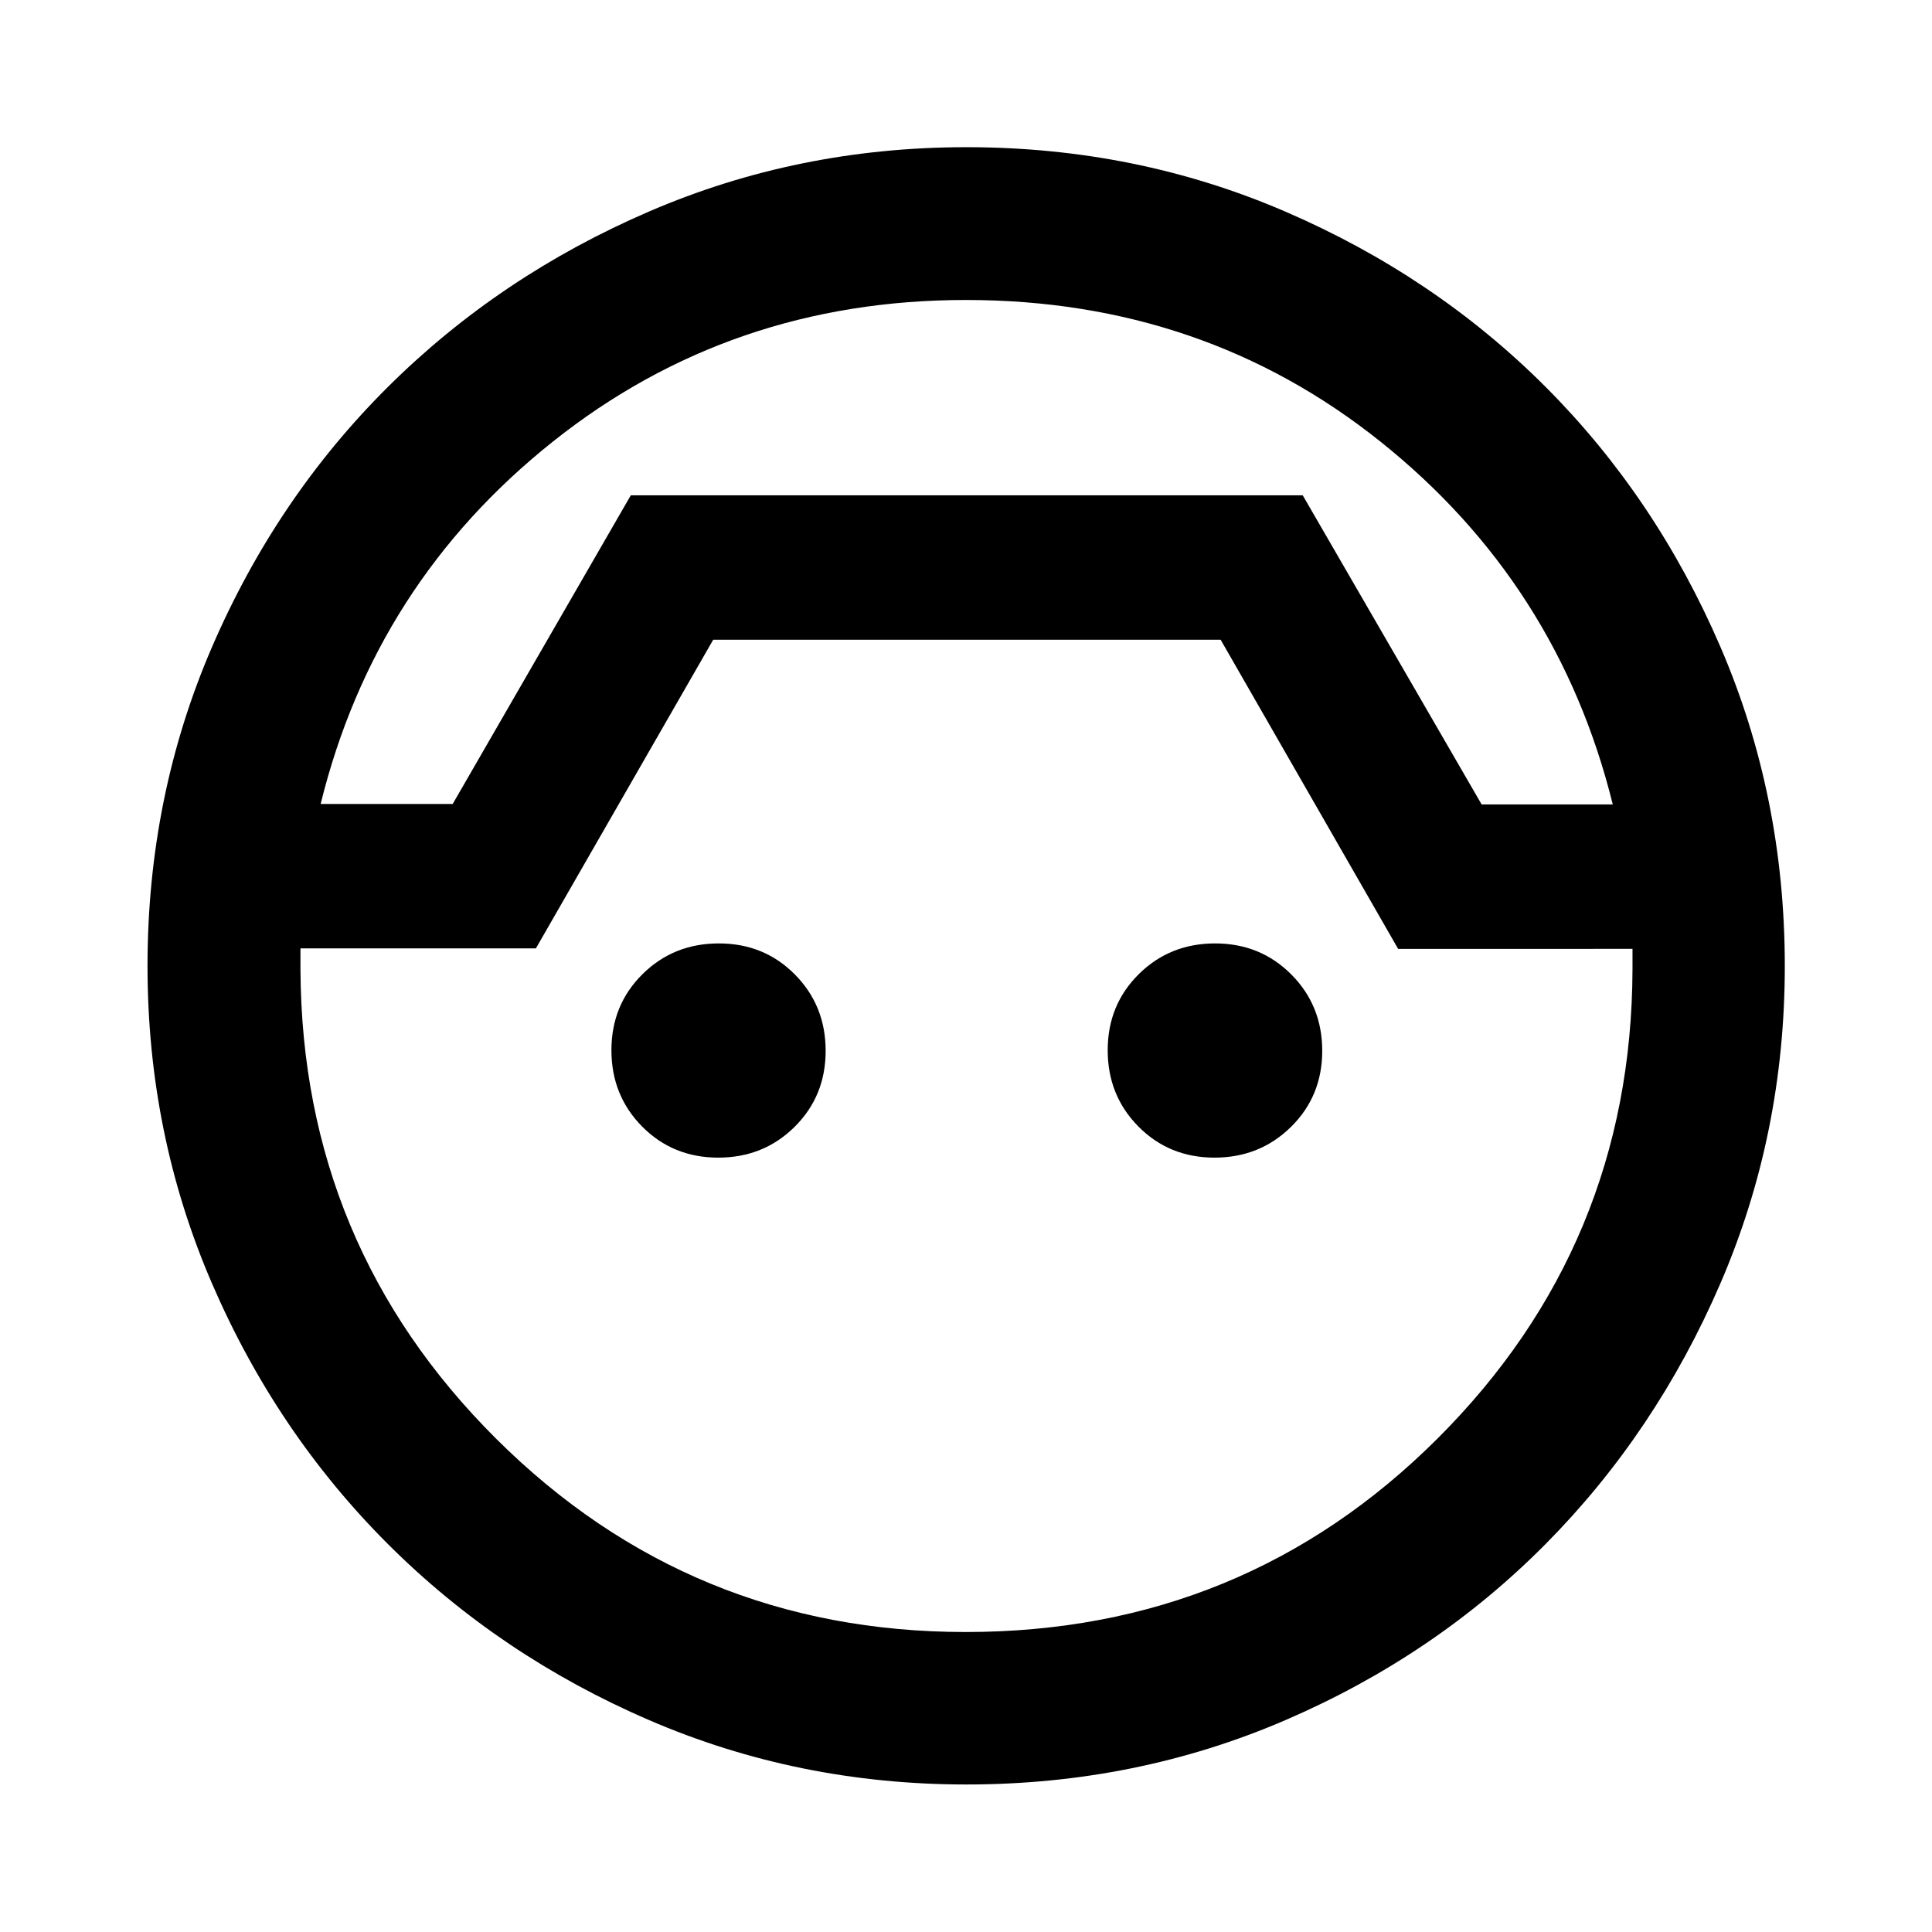 <svg xmlns="http://www.w3.org/2000/svg" height="40" viewBox="0 -960 960 960" width="40"><path d="M480.22-73.3q-83.62 0-157.8-32.04-74.17-32.03-129.59-87.35-55.41-55.32-87.47-129.5Q73.3-396.36 73.3-479.98q0-84.35 32.06-158.56 32.06-74.21 87.45-129.25 55.39-55.05 129.58-87.06 74.18-32.01 157.81-32.01 84.36 0 158.58 32.05Q713-822.77 767.9-767.85q54.9 54.93 86.93 129.19 32.03 74.25 32.03 158.66 0 83.62-32.03 157.78-32.03 74.17-86.93 129.54-54.9 55.37-129.12 87.37Q564.56-73.3 480.22-73.3Zm-.25-737.64q-116.89 0-205.27 70.39-88.38 70.38-115.37 180.03h65.61l88.51-153.37h333.86l88.91 153.61h65.16Q774.24-669.93 686.1-740.43q-88.13-70.51-206.13-70.51Zm-.11 661.88q138.12 0 234.49-96.19t96.83-233.02v-10.24H694.72l-88.19-153.61H354.39l-88.11 153.37H149.3V-477.94q.79 136.83 97.26 232.86 96.46 96.02 233.3 96.02Zm.38-564.83ZM356.89-384.78q-22.51 0-37.79-15.43-15.29-15.44-15.29-37.94t15.44-37.79q15.43-15.28 37.94-15.28 22.5 0 37.78 15.43 15.29 15.44 15.29 37.94t-15.44 37.79q-15.43 15.28-37.93 15.28Zm246.59 0q-22.5 0-37.79-15.43-15.28-15.44-15.28-37.94t15.43-37.79q15.44-15.28 37.94-15.28t37.87 15.43q15.36 15.44 15.36 37.94t-15.51 37.79q-15.52 15.28-38.02 15.28Z"/></svg>